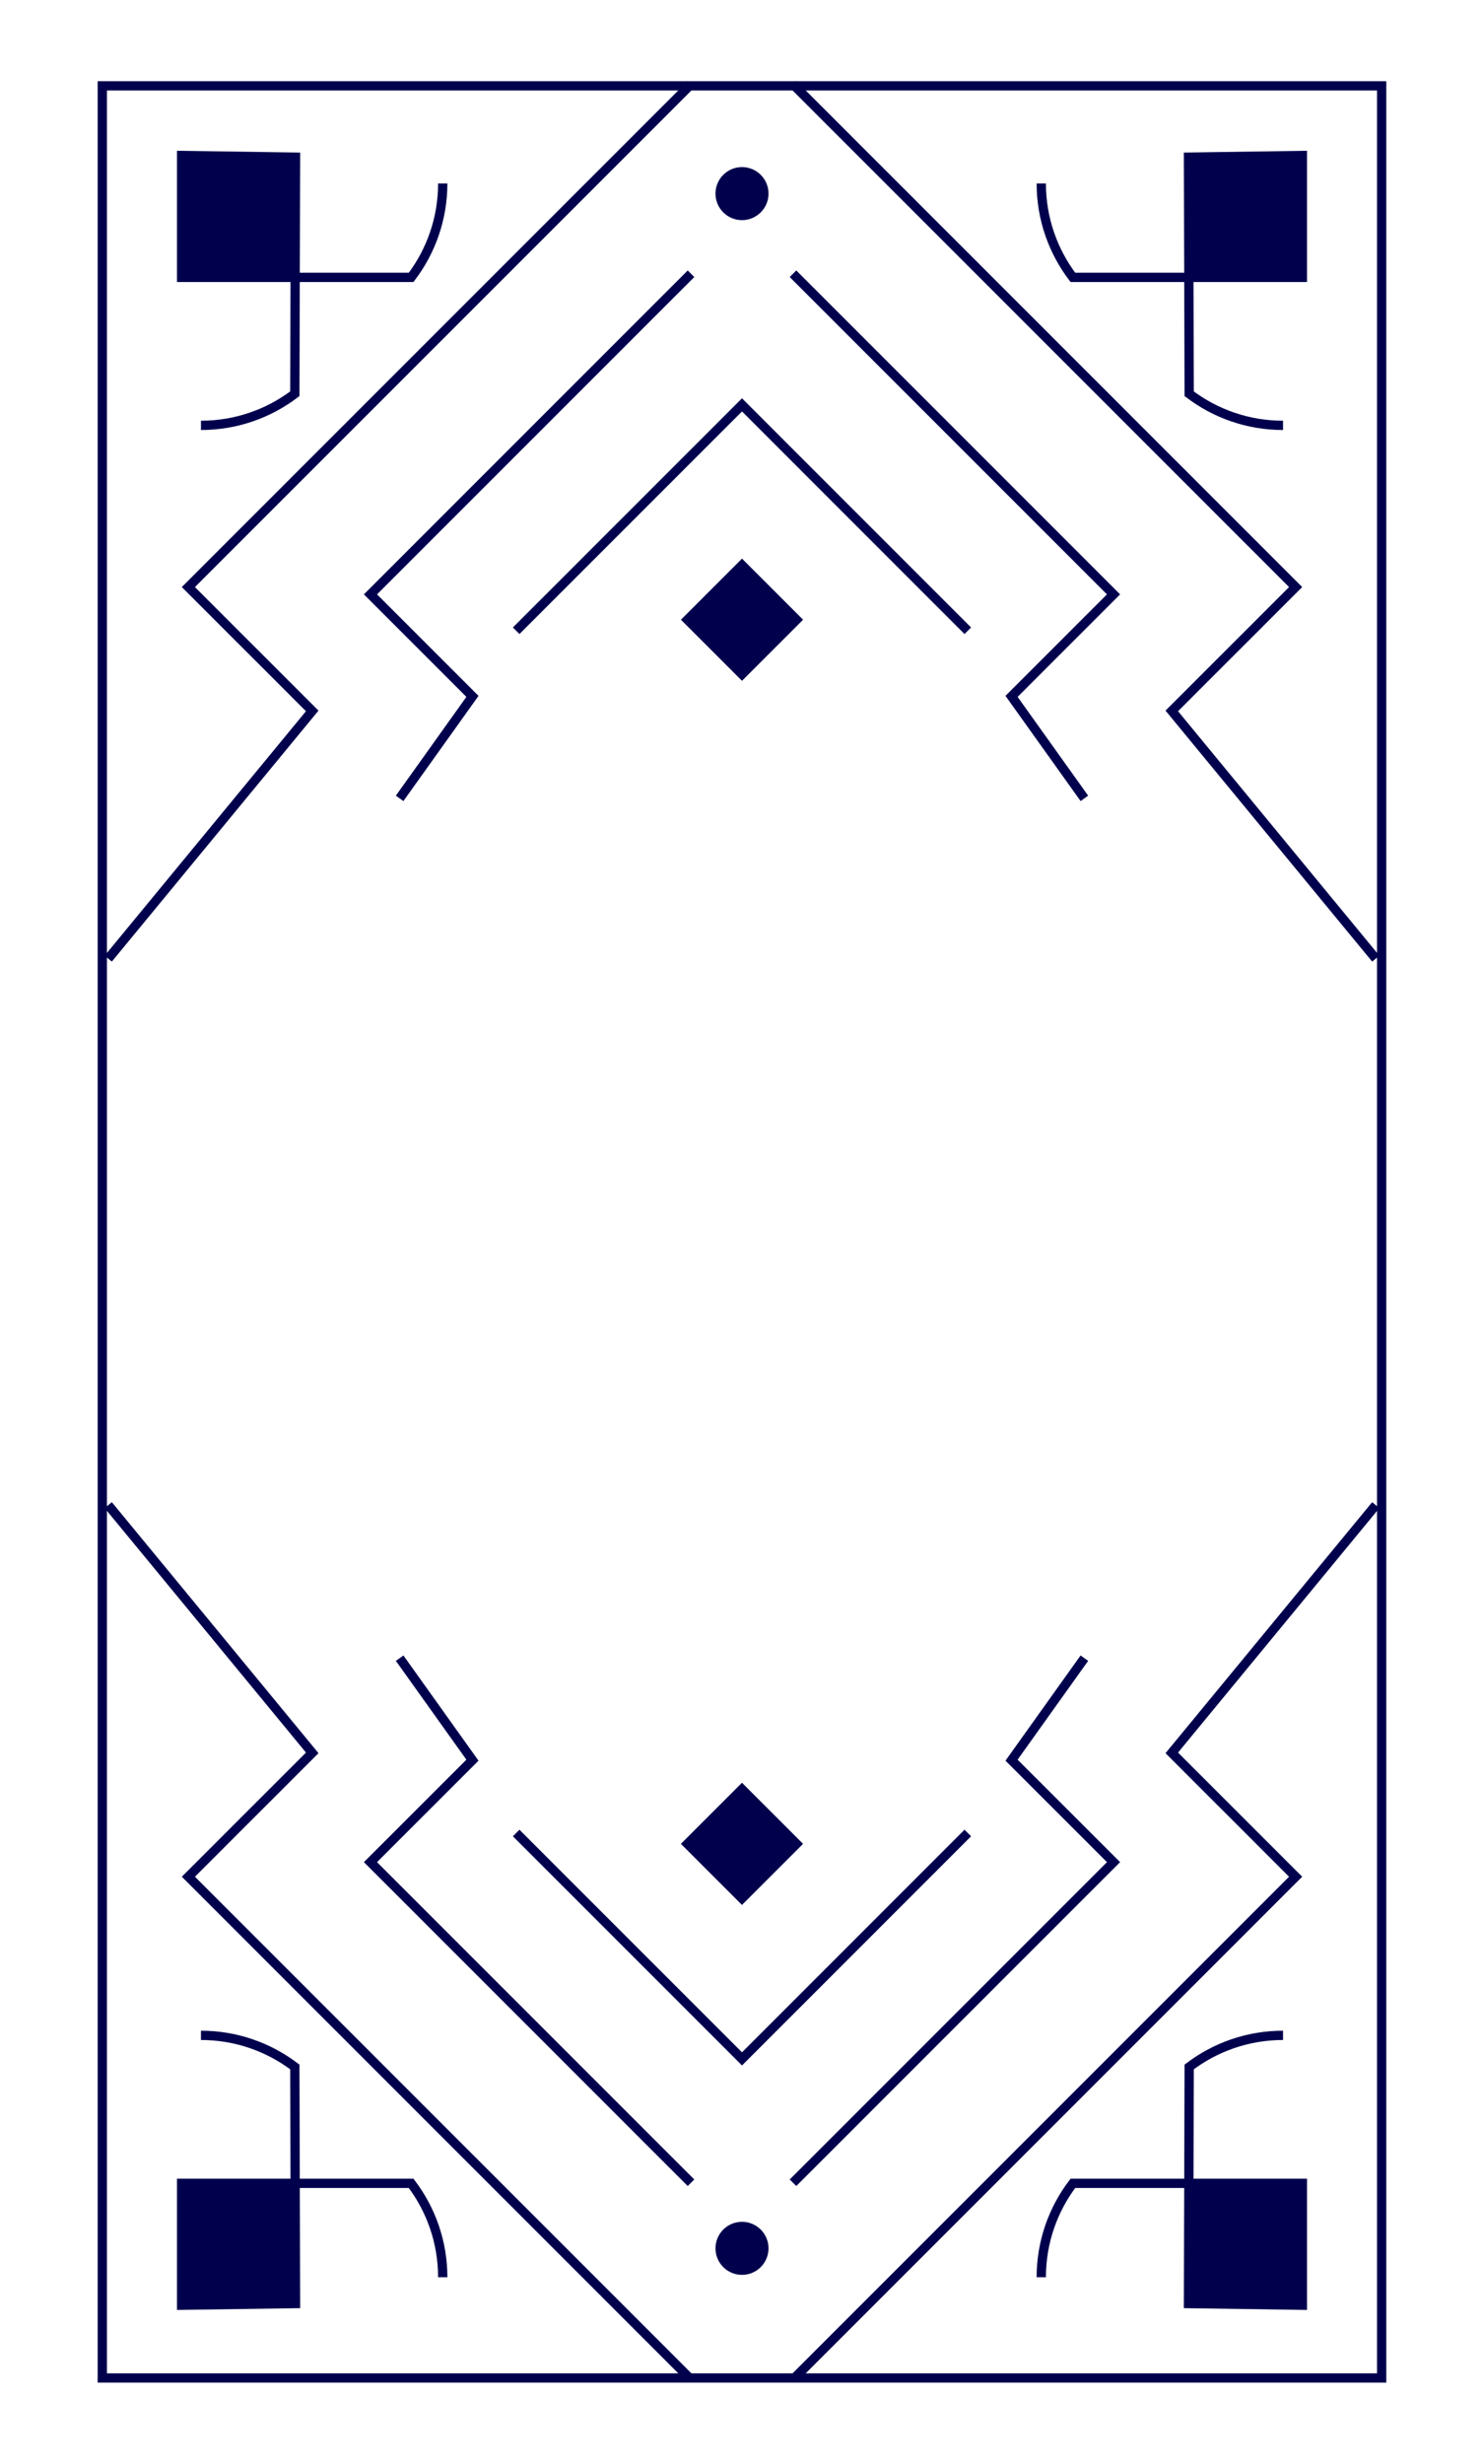<?xml version="1.0" encoding="UTF-8"?>
<svg id="Layer_2" data-name="Layer 2" xmlns="http://www.w3.org/2000/svg" viewBox="0 0 319.54 530.39">
  <defs>
    <style>
      .cls-1, .cls-2 {
        stroke-width: 0px;
      }

      .cls-1, .cls-3 {
        fill: #00004d;
      }

      .cls-2, .cls-4 {
        fill: none;
      }

      .cls-3, .cls-4 {
        stroke: #00004d;
        stroke-miterlimit: 10;
        stroke-width: 2px;
      }
    </style>
  </defs>
  <g id="Layer_1-2" data-name="Layer 1">
    <g>
      <circle class="cls-3" cx="159.77" cy="41.68" r="4.71"/>
      <g>
        <g>
          <path class="cls-4" d="M22.03,18.48v493.44h275.47V18.48H22.03Z"/>
          <path class="cls-2" d="M0,0v530.39h319.54V0H0Z"/>
        </g>
        <g>
          <g>
            <path class="cls-4" d="M276.27,91.57c-7.59,0-14.59-2.54-20.21-6.8l-.15-50.94,24.52-.36v26.24h-49.42c-4.26-5.62-6.8-12.62-6.8-20.21"/>
            <path class="cls-4" d="M43.27,91.57c7.59,0,14.59-2.54,20.21-6.8l.15-50.94-24.52-.36v26.24h49.42c4.26-5.62,6.8-12.62,6.8-20.21"/>
          </g>
          <g>
            <polyline class="cls-4" points="86.05 171.87 101.73 149.91 79.77 127.95 148.79 58.93"/>
            <polyline class="cls-4" points="233.49 171.87 217.81 149.91 239.77 127.95 170.75 58.93"/>
          </g>
          <polyline class="cls-4" points="208.39 135.79 159.77 87.16 111.14 135.79"/>
          <rect class="cls-3" x="151.47" y="125.11" width="16.6" height="16.6" transform="translate(178.41 340.72) rotate(-135)"/>
          <g>
            <polyline class="cls-4" points="148.79 18.15 40.56 126.38 67.23 153.04 23.31 206.37"/>
            <polyline class="cls-4" points="170.75 18.15 278.98 126.38 252.31 153.04 296.23 206.37"/>
          </g>
        </g>
        <g>
          <g>
            <path class="cls-4" d="M43.27,438.16c7.59,0,14.59,2.54,20.21,6.8l.15,50.94-24.52.36v-26.24h49.42c4.26,5.62,6.8,12.62,6.8,20.21"/>
            <path class="cls-4" d="M276.27,438.16c-7.59,0-14.59,2.54-20.21,6.8l-.15,50.94,24.52.36v-26.24h-49.42c-4.26,5.62-6.8,12.62-6.8,20.21"/>
          </g>
          <g>
            <polyline class="cls-4" points="86.05 356.96 101.73 378.92 79.77 400.87 148.79 469.89"/>
            <polyline class="cls-4" points="233.49 356.96 217.81 378.92 239.77 400.87 170.75 469.89"/>
          </g>
          <circle class="cls-3" cx="159.77" cy="484.01" r="4.71"/>
          <polyline class="cls-4" points="208.39 394.6 159.77 443.23 111.14 394.6"/>
          <rect class="cls-3" x="151.47" y="388.63" width="16.6" height="16.6" transform="translate(-7.93 790.58) rotate(-135)"/>
          <g>
            <polyline class="cls-4" points="170.75 512.24 278.98 404.01 252.31 377.35 296.23 324.02"/>
            <polyline class="cls-4" points="148.79 512.24 40.56 404.01 67.23 377.35 23.31 324.02"/>
          </g>
        </g>
      </g>
      <rect class="cls-1" x="256.34" y="470.18" width="24" height="26" transform="translate(536.69 966.36) rotate(180)"/>
      <rect class="cls-1" x="39.34" y="470.18" width="24" height="26" transform="translate(102.69 966.36) rotate(180)"/>
      <rect class="cls-1" x="39.34" y="34.18" width="24" height="26" transform="translate(102.69 94.36) rotate(180)"/>
      <rect class="cls-1" x="256.34" y="34.18" width="24" height="26" transform="translate(536.69 94.36) rotate(180)"/>
    </g>
  </g>
</svg>